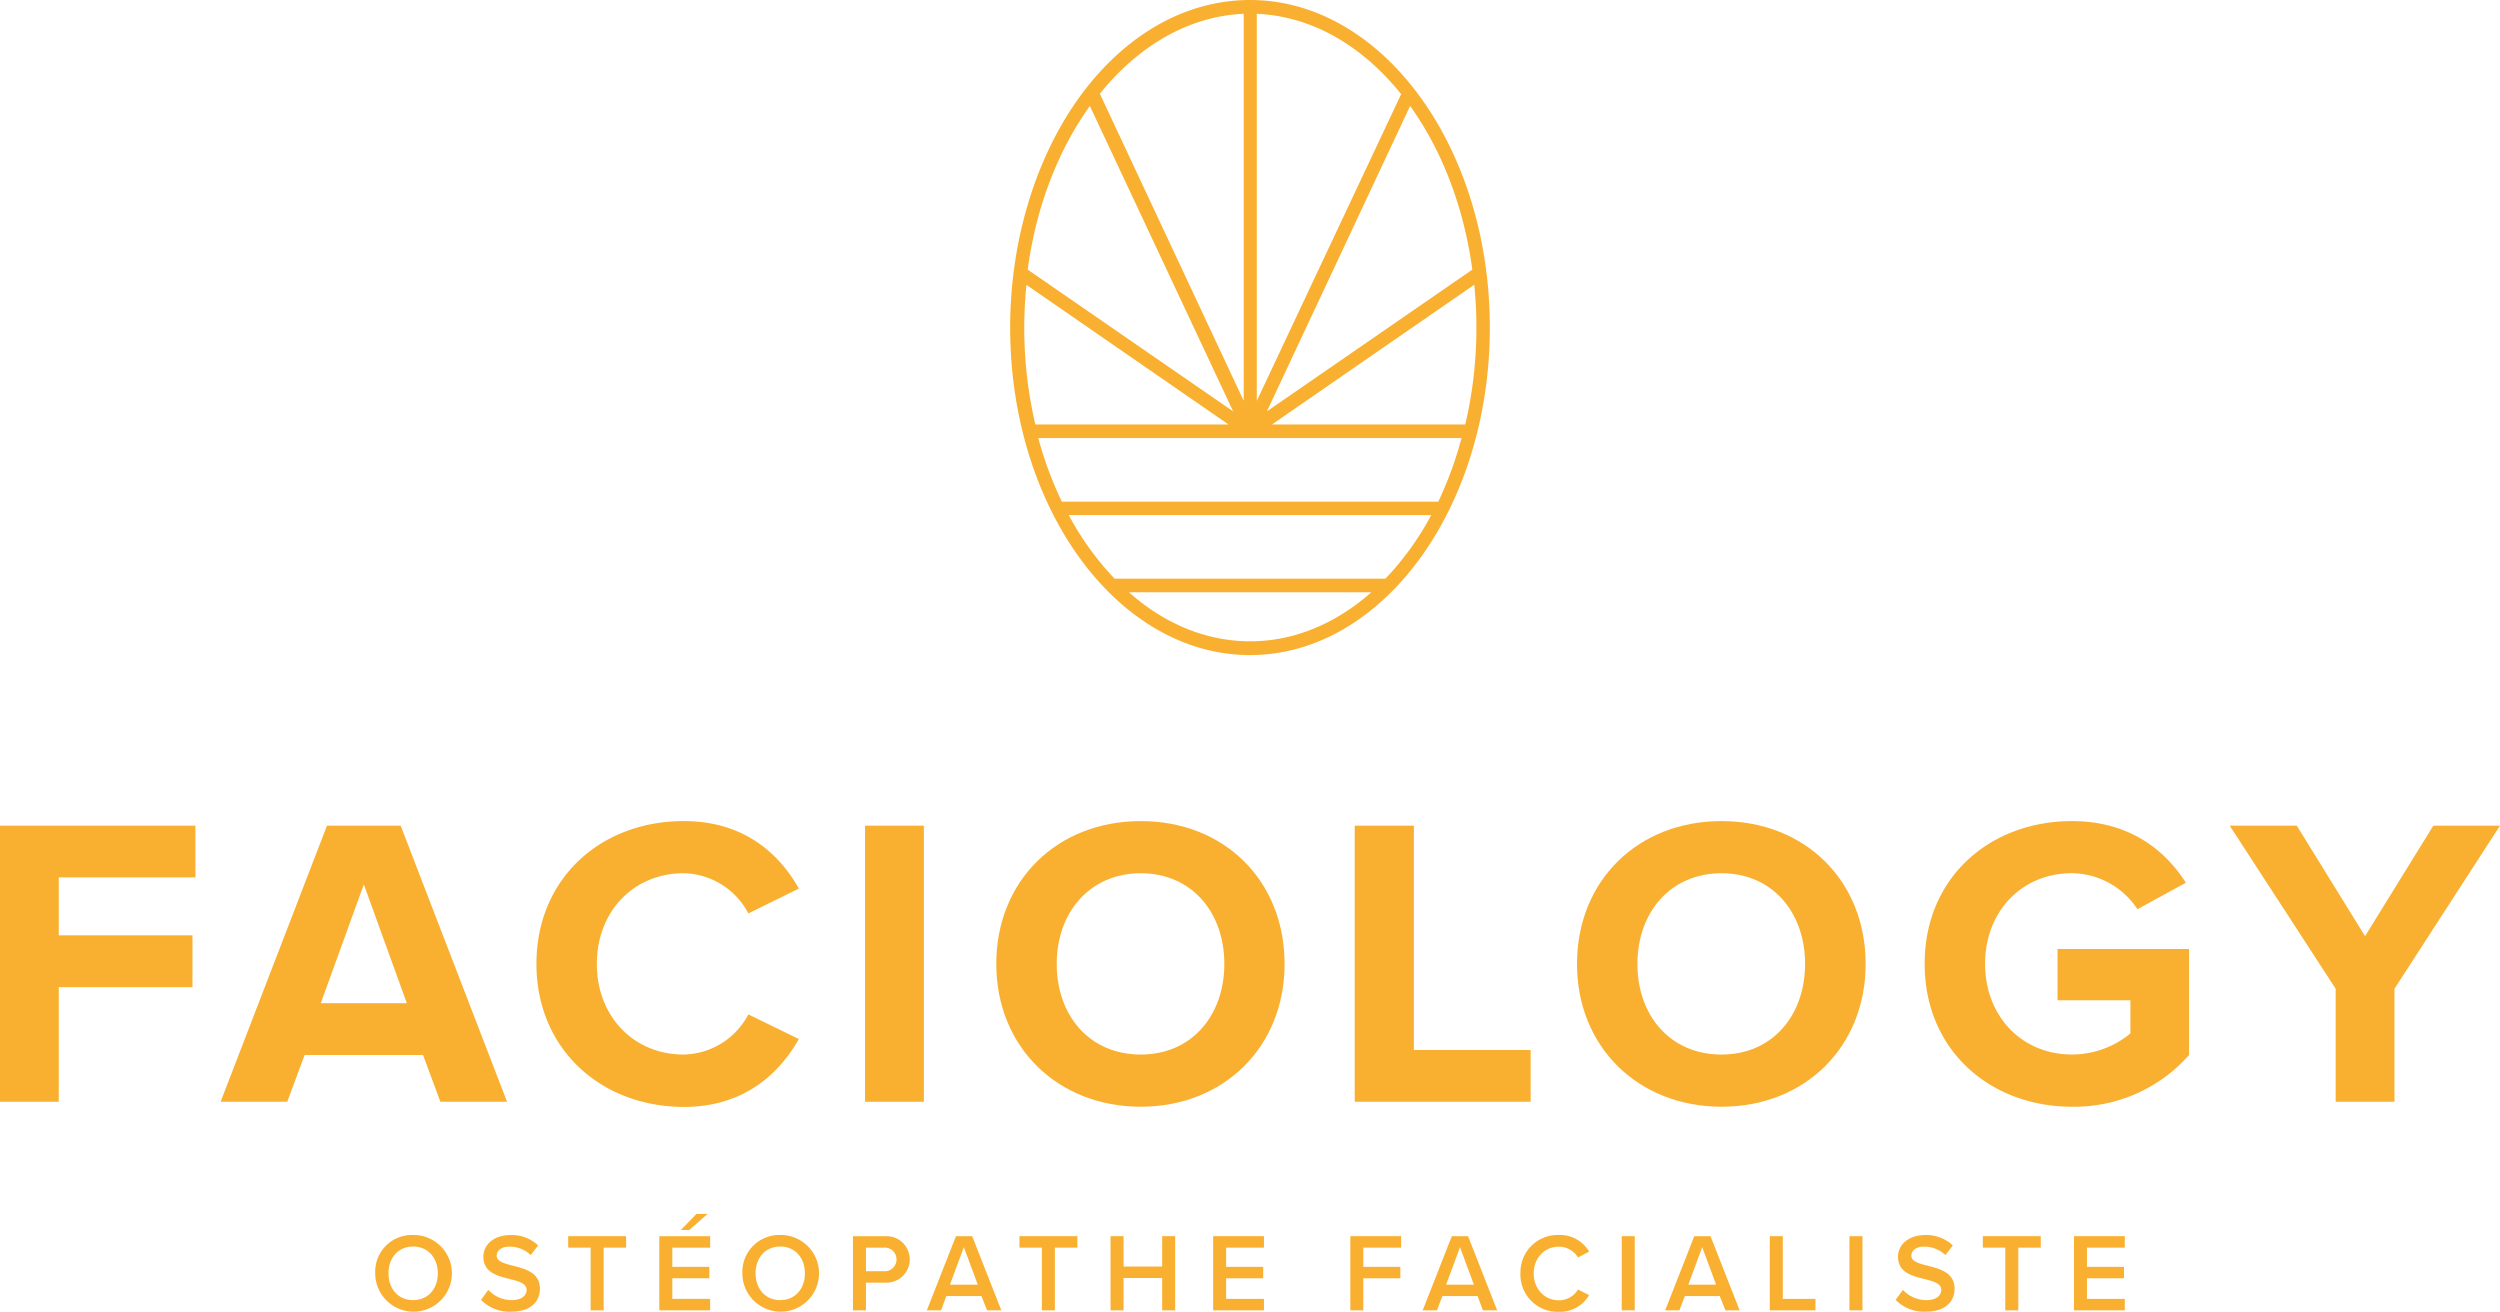 <svg xmlns="http://www.w3.org/2000/svg" viewBox="0 0 608.37 319.19"><defs><style>.cls-1{fill:#f9b030;}</style></defs><title>Logo</title><g id="Calque_2" data-name="Calque 2"><g id="Calque_1-2" data-name="Calque 1"><path class="cls-1" d="M356.54,103.29h-47l49.22-34c.34,3.39.52,6.85.52,10.37a103,103,0,0,1-2.7,23.59m-19.4,37.57H271.23a70.85,70.85,0,0,1-11.15-15.48h88.21a70.52,70.52,0,0,1-11.15,15.48m-62.44,3.31h59c-8.53,7.54-18.64,11.93-29.48,11.93s-21-4.39-29.49-11.93m-25-74.84,49.22,34h-47a103,103,0,0,1-2.7-23.59c0-3.49.19-7,.53-10.37m52.87-66V97.53l-35-74.71c9.71-12.07,22.07-18.92,35-19.46m38.36,19.46L305.84,97.54V3.37c13.44.55,25.69,7.81,35.05,19.45m17.4,42.79-50,34.5,34.86-74.32c7.66,10.66,13.06,24.44,15.14,39.82m-58.2,34.5-50-34.5c2-15,7.29-28.91,15.13-39.82Zm-47.43,6.49h103A90,90,0,0,1,350,122.08H258.4a90,90,0,0,1-5.74-15.48M304.19,0c-14.92,0-29.1,7.66-39.95,21.56-11.7,15-18.42,36.2-18.42,58.14,0,44,26.18,79.71,58.37,79.71s58.36-35.76,58.36-79.71S336.37,0,304.19,0"/><path class="cls-1" d="M100.54,303.34c-3.66,0-6,2.79-6,6.52s2.32,6.52,6,6.52,6-2.82,6-6.52-2.35-6.52-6-6.52m0-2.81a9.33,9.33,0,1,1-9.23,9.33,8.94,8.94,0,0,1,9.23-9.33"/><path class="cls-1" d="M118.82,313.89a7.79,7.79,0,0,0,5.71,2.49c2.59,0,3.62-1.27,3.62-2.46,0-1.63-1.92-2.11-4.11-2.68-3-.73-6.41-1.6-6.41-5.41,0-3,2.62-5.28,6.57-5.28a9.35,9.35,0,0,1,6.76,2.52l-1.81,2.35a7.33,7.33,0,0,0-5.22-2.05c-1.87,0-3.06.89-3.06,2.24s1.84,1.87,4,2.41c3,.76,6.52,1.68,6.52,5.6,0,3-2.11,5.57-7,5.57a9.63,9.63,0,0,1-7.33-2.87Z"/><polygon class="cls-1" points="143.73 303.61 138.27 303.61 138.27 300.82 152.36 300.82 152.36 303.61 146.9 303.61 146.9 318.87 143.73 318.87 143.73 303.61"/><path class="cls-1" d="M165.69,299.31l3.79-3.9h2.7l-4.46,3.9Zm-5.25,1.51h12.37v2.79h-9.2v4.68h9v2.78h-9v5h9.2v2.79H160.44Z"/><path class="cls-1" d="M189.87,303.34c-3.65,0-6,2.79-6,6.52s2.32,6.52,6,6.52,6-2.82,6-6.52-2.35-6.52-6-6.52m0-2.81a9.33,9.33,0,1,1-9.22,9.33,9,9,0,0,1,9.22-9.33"/><path class="cls-1" d="M215.05,303.61h-4.32v5.74h4.32a2.88,2.88,0,1,0,0-5.74m-7.49-2.79h7.93a5.66,5.66,0,1,1,0,11.31h-4.76v6.74h-3.17Z"/><path class="cls-1" d="M231.17,312.62h6.77l-3.39-9.12Zm7.66,2.78h-8.55L229,318.87h-3.46l7.09-18.05h3.95l7.09,18.05h-3.47Z"/><polygon class="cls-1" points="253.54 303.61 248.08 303.61 248.08 300.82 262.17 300.82 262.17 303.61 256.7 303.61 256.7 318.87 253.54 318.87 253.54 303.61"/><polygon class="cls-1" points="282.81 311 273.42 311 273.42 318.87 270.25 318.87 270.25 300.82 273.42 300.82 273.42 308.21 282.81 308.21 282.81 300.82 285.97 300.82 285.97 318.87 282.81 318.87 282.81 311"/><polygon class="cls-1" points="295.22 300.82 307.58 300.82 307.58 303.61 298.38 303.61 298.38 308.29 307.39 308.29 307.39 311.07 298.38 311.07 298.38 316.08 307.58 316.08 307.58 318.87 295.22 318.87 295.22 300.82"/><polygon class="cls-1" points="328.6 300.82 340.96 300.82 340.96 303.61 331.76 303.61 331.76 308.29 340.77 308.29 340.77 311.07 331.76 311.07 331.76 318.87 328.6 318.87 328.6 300.82"/><path class="cls-1" d="M351.91,312.62h6.76l-3.38-9.12Zm7.66,2.78H351l-1.33,3.47h-3.46l7.09-18.05h3.95l7.08,18.05h-3.46Z"/><path class="cls-1" d="M370,309.86a9.06,9.06,0,0,1,9.33-9.33,8.24,8.24,0,0,1,7.39,4.05L384,306a5.44,5.44,0,0,0-4.68-2.62c-3.44,0-6.09,2.73-6.09,6.52s2.65,6.52,6.09,6.52a5.37,5.37,0,0,0,4.68-2.62l2.71,1.37a8.25,8.25,0,0,1-7.39,4.06,9.07,9.07,0,0,1-9.33-9.33"/><rect class="cls-1" x="394.64" y="300.82" width="3.17" height="18.04"/><path class="cls-1" d="M410.85,312.62h6.76l-3.38-9.12Zm7.65,2.78H410l-1.32,3.47h-3.46l7.08-18.05h3.95l7.09,18.05h-3.46Z"/><polygon class="cls-1" points="430.67 300.82 433.84 300.82 433.84 316.08 441.79 316.08 441.79 318.87 430.67 318.87 430.67 300.82"/><rect class="cls-1" x="450.06" y="300.82" width="3.17" height="18.04"/><path class="cls-1" d="M463.07,313.89a7.81,7.81,0,0,0,5.71,2.49c2.6,0,3.62-1.27,3.62-2.46,0-1.63-1.92-2.11-4.11-2.68-3-.73-6.41-1.6-6.41-5.41,0-3,2.63-5.28,6.58-5.28a9.37,9.37,0,0,1,6.76,2.52l-1.81,2.35a7.37,7.37,0,0,0-5.23-2.05c-1.86,0-3.05.89-3.05,2.24s1.84,1.87,4,2.41c3,.76,6.51,1.68,6.51,5.6,0,3-2.11,5.57-7,5.57a9.66,9.66,0,0,1-7.34-2.87Z"/><polygon class="cls-1" points="487.98 303.61 482.52 303.61 482.52 300.82 496.61 300.82 496.61 303.61 491.15 303.61 491.15 318.87 487.98 318.87 487.98 303.61"/><polygon class="cls-1" points="504.7 300.82 517.06 300.82 517.06 303.61 507.86 303.61 507.86 308.29 516.87 308.29 516.87 311.07 507.86 311.07 507.86 316.08 517.06 316.08 517.06 318.87 504.7 318.87 504.7 300.82"/><path class="cls-1" d="M0,268.11V200.92H47.55v12.59H14.3v14.1H46.84v12.6H14.3v27.9Z"/><path class="cls-1" d="M107.17,268.11l-4.23-11.38H74.13L69.9,268.11H53.68l25.89-67.19H97.5l25.89,67.19ZM88.54,215.22,78.06,244.13H99Z"/><path class="cls-1" d="M130.54,234.56c0-20.75,15.61-34.75,35.86-34.75,14.7,0,23.27,8,28,16.42l-12.29,6.05a18.17,18.17,0,0,0-15.71-9.78c-12.29,0-21.16,9.37-21.16,22.06s8.87,22.06,21.16,22.06a18.17,18.17,0,0,0,15.71-9.77l12.29,6c-4.73,8.36-13.3,16.52-28,16.52C146.15,269.32,130.54,255.21,130.54,234.56Z"/><path class="cls-1" d="M210.51,268.11V200.92h14.31v67.19Z"/><path class="cls-1" d="M242.44,234.56c0-20.24,14.81-34.75,35.16-34.75s35,14.51,35,34.75-14.81,34.76-35,34.76S242.44,254.81,242.44,234.56Zm55.5,0c0-12.59-8-22.06-20.34-22.06s-20.45,9.47-20.45,22.06,8,22.06,20.45,22.06S297.94,247.06,297.94,234.56Z"/><path class="cls-1" d="M329.67,268.11V200.92h14.4v54.6h28.41v12.59Z"/><path class="cls-1" d="M383.76,234.56c0-20.24,14.8-34.75,35.15-34.75S454,214.32,454,234.56s-14.81,34.76-35.06,34.76S383.76,254.81,383.76,234.56Zm55.5,0c0-12.59-8-22.06-20.35-22.06s-20.45,9.47-20.45,22.06,8,22.06,20.45,22.06S439.26,247.06,439.26,234.56Z"/><path class="cls-1" d="M468.36,234.56c0-21.25,16.12-34.75,35.86-34.75,13.9,0,22.67,7.05,27.7,15l-11.78,6.45a19.31,19.31,0,0,0-15.92-8.77c-12.29,0-21.15,9.37-21.15,22.06s8.86,22.06,21.15,22.06a22.35,22.35,0,0,0,14.21-5.13v-8.06H500.7V230.94h32v25.79a37.18,37.18,0,0,1-28.51,12.59C484.48,269.32,468.36,255.72,468.36,234.56Z"/><path class="cls-1" d="M568.38,268.11v-27.5l-25.79-39.69h16.32l16.62,26.89,16.62-26.89h16.22l-25.68,39.69v27.5Z"/></g></g></svg>
